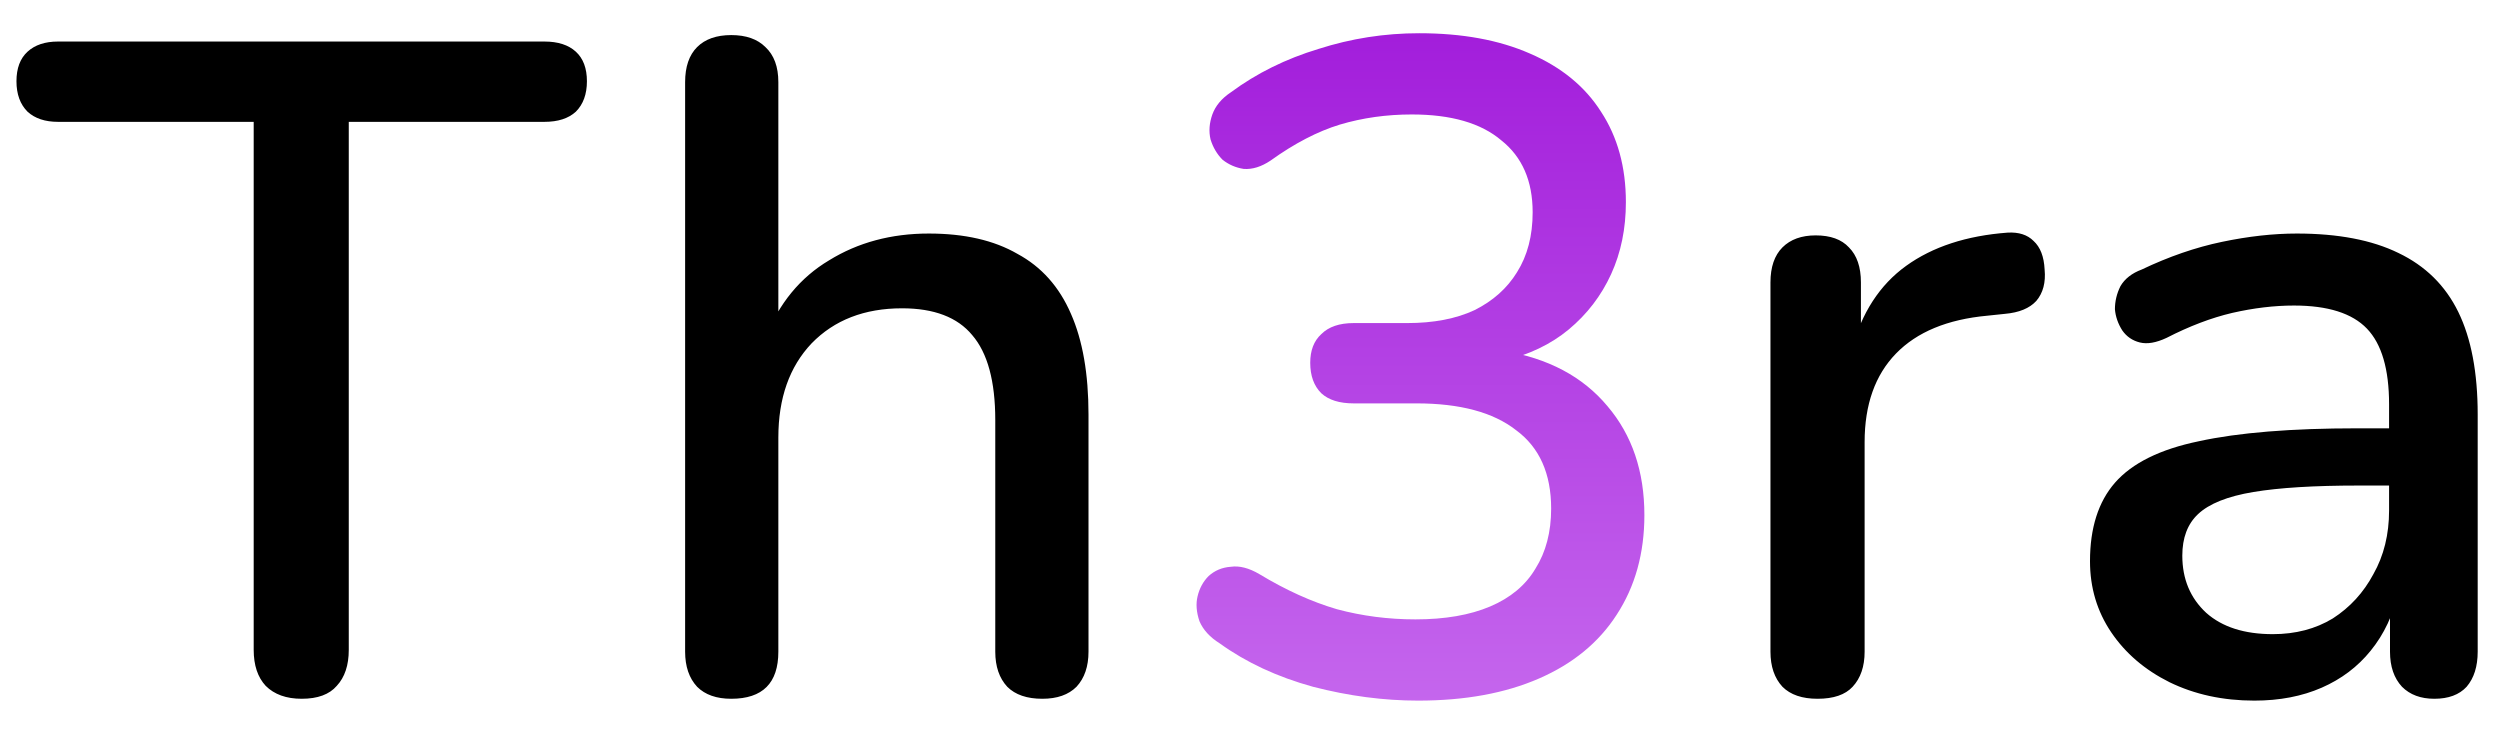 <svg width="65" height="19" viewBox="0 0 65 19" fill="none" xmlns="http://www.w3.org/2000/svg">
<path d="M7.844 18.168C7.444 18.168 7.132 18.056 6.908 17.832C6.7 17.608 6.596 17.296 6.596 16.896V3.168H1.508C1.172 3.168 0.908 3.08 0.716 2.904C0.524 2.712 0.428 2.448 0.428 2.112C0.428 1.776 0.524 1.52 0.716 1.344C0.908 1.168 1.172 1.08 1.508 1.08H14.156C14.508 1.08 14.78 1.168 14.972 1.344C15.164 1.52 15.26 1.776 15.26 2.112C15.26 2.448 15.164 2.712 14.972 2.904C14.78 3.08 14.508 3.168 14.156 3.168H9.068V16.896C9.068 17.296 8.964 17.608 8.756 17.832C8.564 18.056 8.26 18.168 7.844 18.168ZM19.013 18.168C18.629 18.168 18.333 18.064 18.125 17.856C17.917 17.632 17.813 17.328 17.813 16.944V2.136C17.813 1.736 17.917 1.432 18.125 1.224C18.333 1.016 18.629 0.912 19.013 0.912C19.397 0.912 19.693 1.016 19.901 1.224C20.125 1.432 20.237 1.736 20.237 2.136V8.784H19.901C20.253 7.888 20.805 7.216 21.557 6.768C22.309 6.304 23.173 6.072 24.149 6.072C25.077 6.072 25.845 6.248 26.453 6.6C27.077 6.936 27.541 7.456 27.845 8.16C28.149 8.848 28.301 9.72 28.301 10.776V16.944C28.301 17.328 28.197 17.632 27.989 17.856C27.781 18.064 27.485 18.168 27.101 18.168C26.701 18.168 26.397 18.064 26.189 17.856C25.981 17.632 25.877 17.328 25.877 16.944V10.92C25.877 9.912 25.677 9.176 25.277 8.712C24.893 8.248 24.285 8.016 23.453 8.016C22.477 8.016 21.693 8.32 21.101 8.928C20.525 9.536 20.237 10.352 20.237 11.376V16.944C20.237 17.76 19.829 18.168 19.013 18.168ZM47.256 18.168C46.856 18.168 46.552 18.064 46.344 17.856C46.136 17.632 46.032 17.328 46.032 16.944V7.344C46.032 6.944 46.136 6.64 46.344 6.432C46.552 6.224 46.84 6.12 47.208 6.12C47.592 6.12 47.88 6.224 48.072 6.432C48.28 6.64 48.384 6.944 48.384 7.344V9.096H48.144C48.4 8.136 48.872 7.408 49.56 6.912C50.248 6.416 51.128 6.128 52.2 6.048C52.488 6.032 52.712 6.104 52.872 6.264C53.048 6.424 53.144 6.672 53.16 7.008C53.192 7.344 53.12 7.616 52.944 7.824C52.768 8.016 52.496 8.128 52.128 8.16L51.672 8.208C50.632 8.304 49.84 8.632 49.296 9.192C48.752 9.752 48.48 10.52 48.48 11.496V16.944C48.48 17.328 48.376 17.632 48.168 17.856C47.976 18.064 47.672 18.168 47.256 18.168ZM58.612 18.216C57.796 18.216 57.06 18.056 56.404 17.736C55.764 17.416 55.26 16.984 54.892 16.44C54.524 15.896 54.34 15.28 54.34 14.592C54.34 13.728 54.556 13.048 54.988 12.552C55.436 12.04 56.164 11.68 57.172 11.472C58.196 11.248 59.572 11.136 61.3 11.136H62.428V12.624H61.324C60.172 12.624 59.26 12.68 58.588 12.792C57.916 12.904 57.436 13.096 57.148 13.368C56.876 13.624 56.74 13.984 56.74 14.448C56.74 15.056 56.948 15.552 57.364 15.936C57.78 16.304 58.356 16.488 59.092 16.488C59.684 16.488 60.204 16.352 60.652 16.08C61.1 15.792 61.452 15.408 61.708 14.928C61.98 14.448 62.116 13.896 62.116 13.272V10.512C62.116 9.6 61.924 8.944 61.54 8.544C61.156 8.144 60.524 7.944 59.644 7.944C59.132 7.944 58.596 8.008 58.036 8.136C57.492 8.264 56.924 8.48 56.332 8.784C56.06 8.912 55.828 8.952 55.636 8.904C55.444 8.856 55.292 8.752 55.18 8.592C55.068 8.416 55.004 8.232 54.988 8.04C54.988 7.832 55.036 7.632 55.132 7.44C55.244 7.248 55.428 7.104 55.684 7.008C56.388 6.672 57.084 6.432 57.772 6.288C58.46 6.144 59.108 6.072 59.716 6.072C60.788 6.072 61.668 6.24 62.356 6.576C63.06 6.912 63.58 7.424 63.916 8.112C64.252 8.8 64.42 9.688 64.42 10.776V16.944C64.42 17.328 64.324 17.632 64.132 17.856C63.94 18.064 63.66 18.168 63.292 18.168C62.94 18.168 62.66 18.064 62.452 17.856C62.244 17.632 62.14 17.328 62.14 16.944V15.384H62.356C62.228 15.976 61.988 16.488 61.636 16.92C61.3 17.336 60.876 17.656 60.364 17.88C59.852 18.104 59.268 18.216 58.612 18.216Z" fill="black"/>
<path d="M36.873 18.216C35.977 18.216 35.066 18.096 34.138 17.856C33.209 17.6 32.401 17.224 31.713 16.728C31.457 16.568 31.282 16.376 31.186 16.152C31.105 15.912 31.09 15.696 31.137 15.504C31.186 15.296 31.282 15.12 31.425 14.976C31.585 14.832 31.777 14.752 32.002 14.736C32.225 14.704 32.474 14.768 32.745 14.928C33.434 15.344 34.105 15.648 34.761 15.84C35.417 16.016 36.097 16.104 36.801 16.104C37.569 16.104 38.218 15.992 38.745 15.768C39.273 15.544 39.666 15.216 39.922 14.784C40.194 14.352 40.33 13.832 40.33 13.224C40.33 12.312 40.026 11.632 39.417 11.184C38.825 10.72 37.962 10.488 36.825 10.488H35.194C34.825 10.488 34.545 10.4 34.353 10.224C34.161 10.032 34.066 9.768 34.066 9.432C34.066 9.112 34.161 8.864 34.353 8.688C34.545 8.496 34.825 8.4 35.194 8.4H36.586C37.273 8.4 37.858 8.288 38.337 8.064C38.818 7.824 39.185 7.496 39.441 7.08C39.714 6.648 39.849 6.128 39.849 5.52C39.849 4.704 39.578 4.08 39.033 3.648C38.505 3.2 37.73 2.976 36.706 2.976C36.05 2.976 35.425 3.064 34.834 3.24C34.258 3.416 33.657 3.728 33.033 4.176C32.794 4.336 32.562 4.408 32.337 4.392C32.13 4.36 31.945 4.28 31.785 4.152C31.642 4.008 31.538 3.832 31.474 3.624C31.425 3.416 31.442 3.2 31.521 2.976C31.602 2.752 31.762 2.56 32.002 2.4C32.673 1.904 33.434 1.528 34.282 1.272C35.13 1 36.002 0.864 36.898 0.864C38.017 0.864 38.977 1.04 39.778 1.392C40.593 1.744 41.209 2.248 41.626 2.904C42.057 3.56 42.273 4.344 42.273 5.256C42.273 5.944 42.145 6.568 41.889 7.128C41.633 7.688 41.266 8.168 40.785 8.568C40.322 8.952 39.754 9.224 39.081 9.384V9.12C40.249 9.312 41.154 9.792 41.794 10.56C42.434 11.312 42.754 12.256 42.754 13.392C42.754 14.384 42.514 15.248 42.033 15.984C41.569 16.704 40.898 17.256 40.017 17.64C39.138 18.024 38.09 18.216 36.873 18.216Z" fill="url(#paint0_linear_370_1607)"/>
<defs>
<linearGradient id="paint0_linear_370_1607" x1="33.5" y1="-6" x2="33.5" y2="26" gradientUnits="userSpaceOnUse">
<stop stop-color="#9501D4"/>
<stop offset="1" stop-color="#D486F5"/>
</linearGradient>
</defs>
</svg>
